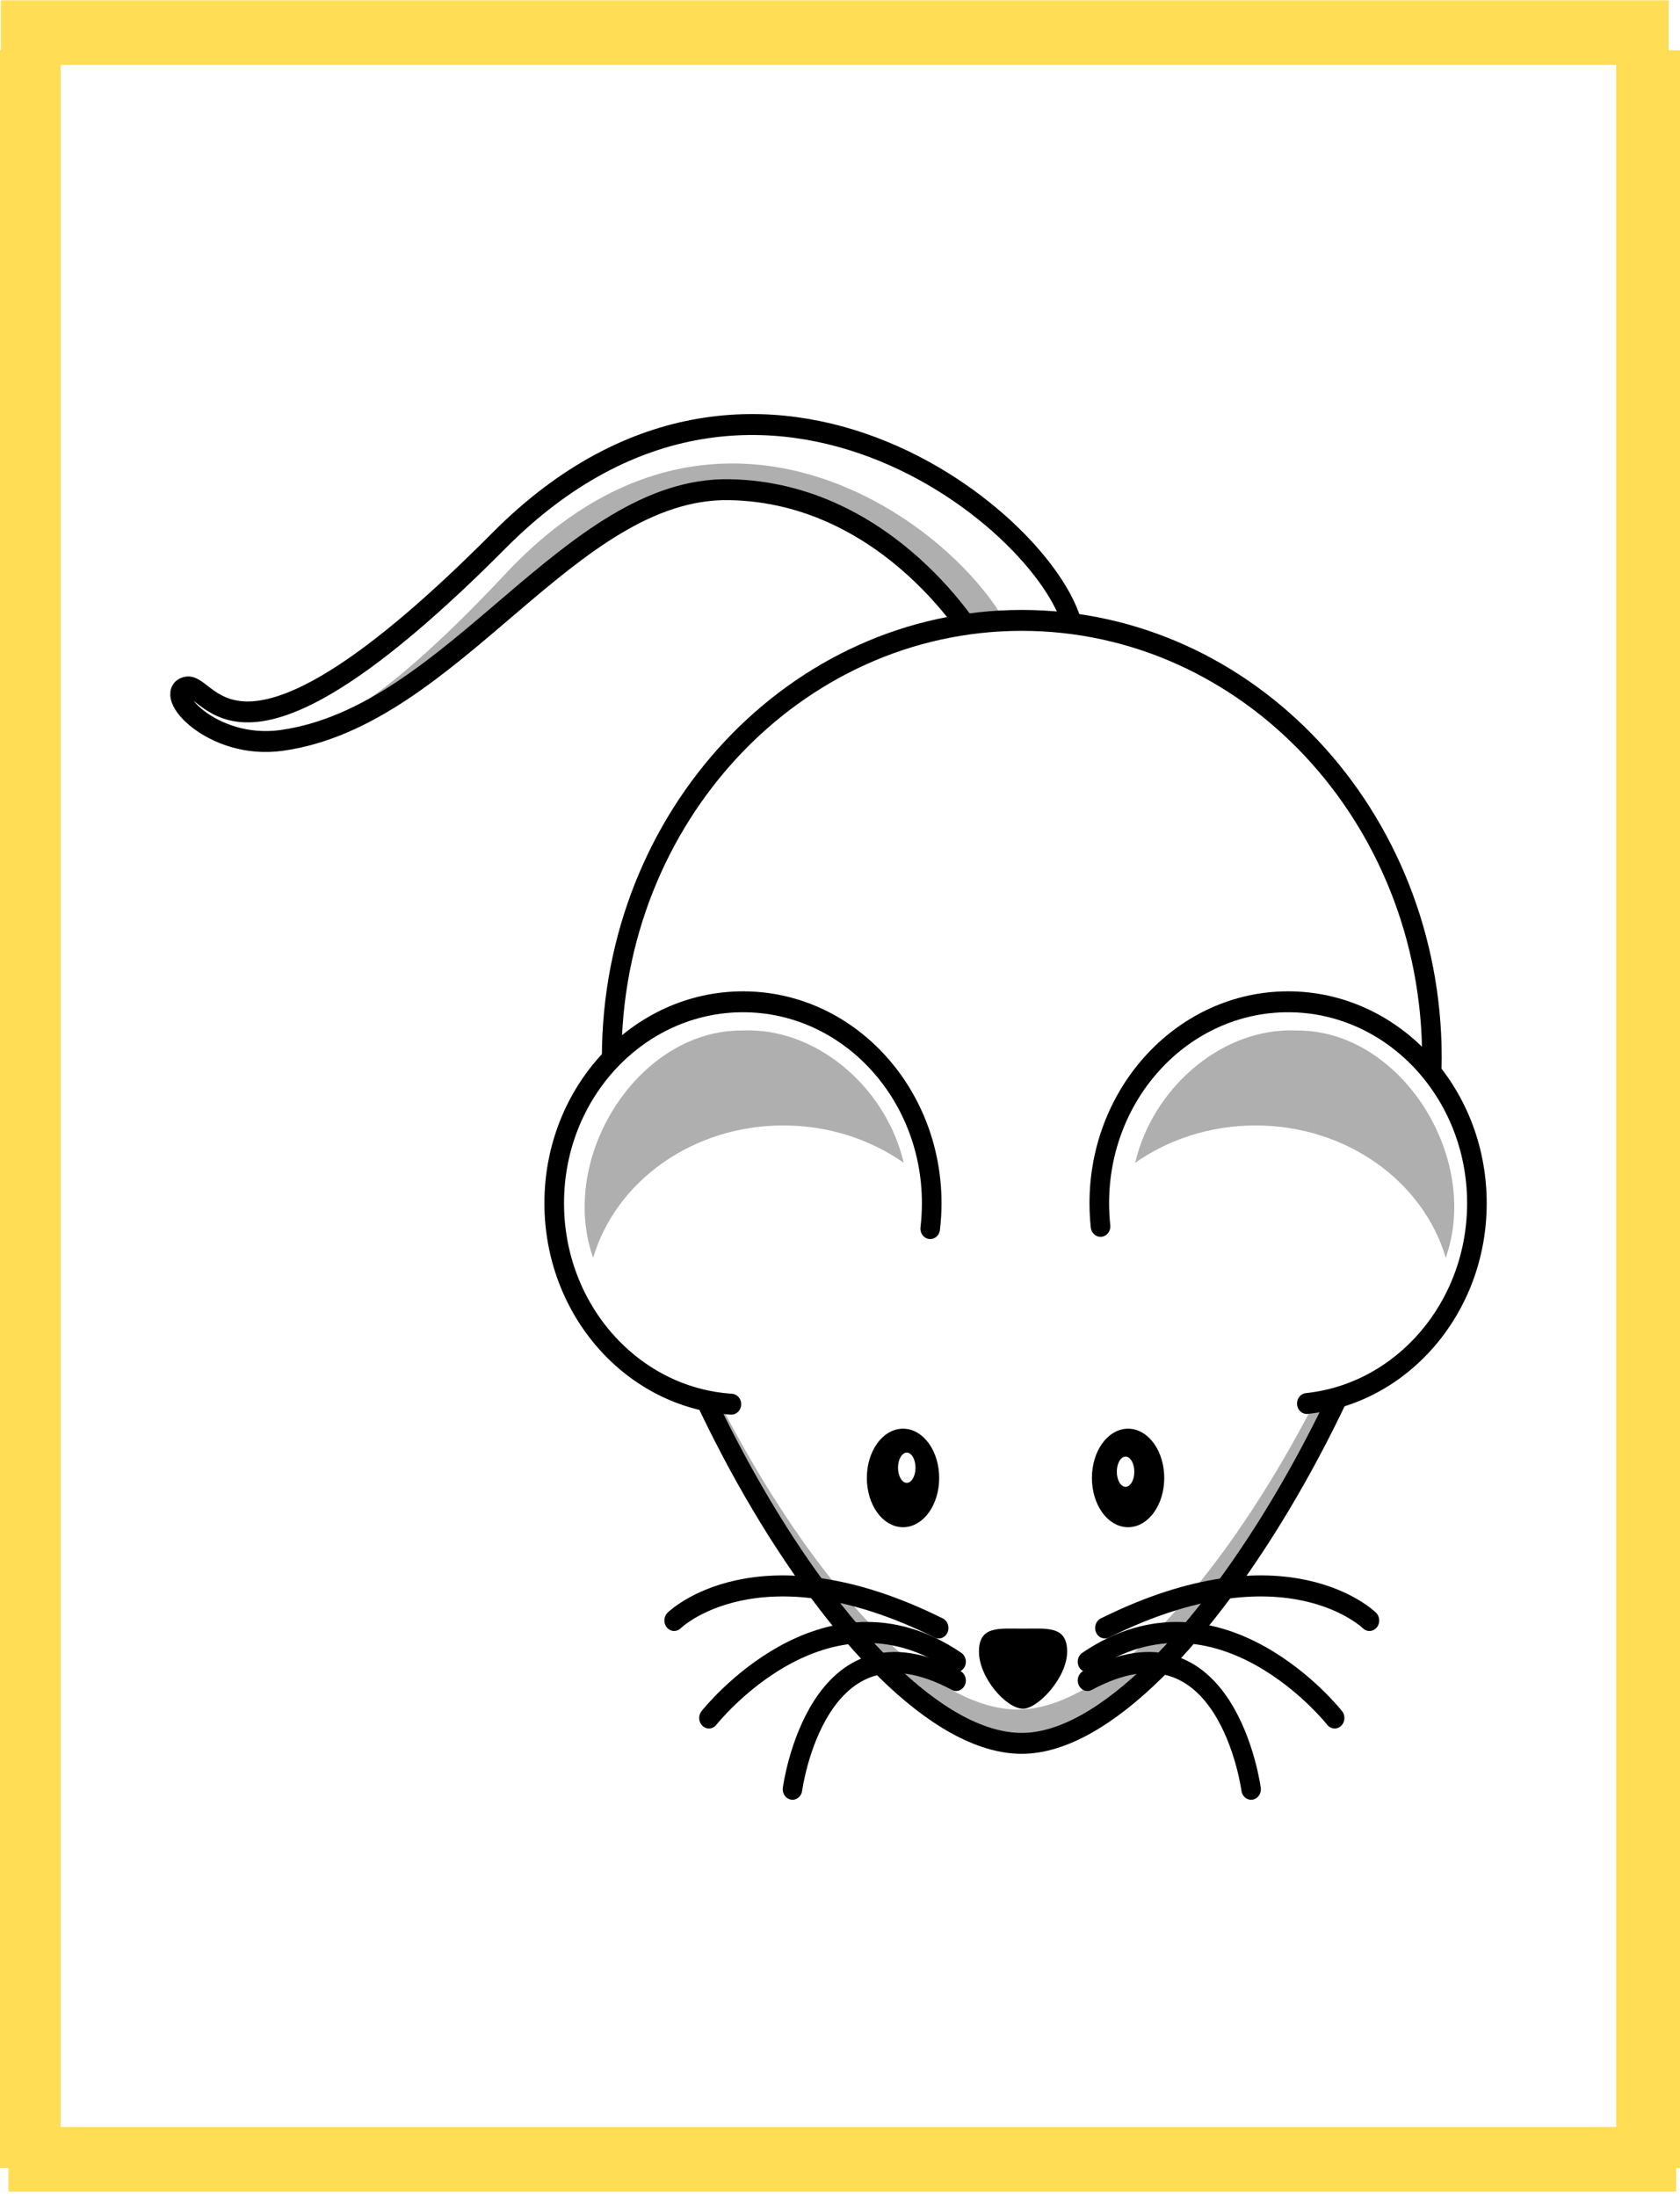 <?xml version="1.0" encoding="UTF-8" standalone="no"?>
<svg
   xmlns:dc="http://purl.org/dc/elements/1.1/"
   xmlns:cc="http://creativecommons.org/ns#"
   xmlns:rdf="http://www.w3.org/1999/02/22-rdf-syntax-ns#"
   xmlns:svg="http://www.w3.org/2000/svg"
   xmlns="http://www.w3.org/2000/svg"
   xmlns:xlink="http://www.w3.org/1999/xlink"
   xmlns:sodipodi="http://sodipodi.sourceforge.net/DTD/sodipodi-0.dtd"
   xmlns:inkscape="http://www.inkscape.org/namespaces/inkscape"
   width="332"
   height="434"
   id="svg2"
   version="1.1"
   inkscape:version="0.91 r13725"
   sodipodi:docname="mouse.svg">
  <defs
     id="defs18">
    <filter
       id="filter4138-8"
       x="-0.1"
       y="-0.1"
       width="1.2"
       height="1.2"
       style="color-interpolation-filters:sRGB">
      <feTurbulence
         id="feTurbulence4140-8"
         result="result1"
         numOctaves="3"
         baseFrequency="1"
         type="fractalNoise"
         seed="50" />
      <feColorMatrix
         id="feColorMatrix4142-7"
         result="result0"
         in="SourceGraphic"
         type="luminanceToAlpha" />
      <feColorMatrix
         id="feColorMatrix4144-5"
         values="1 0 0 0 0 0 1 0 0 0 0 0 1 0 0 0 0 0 0.5 0 "
         result="result2" />
      <feComposite
         id="feComposite4146-9"
         in2="result2"
         in="result1"
         operator="over"
         result="result3" />
      <feColorMatrix
         id="feColorMatrix4148-5"
         values="1 0 0 0 0 0 1 0 0 0 0 0 1 0 0 0 0 0 5 -3.2"
         result="result91" />
      <feComposite
         id="feComposite4150-7"
         result="result93"
         k1="1.5"
         operator="arithmetic"
         in2="result91"
         k2="0"
         k3="0"
         k4="0" />
      <feComposite
         id="feComposite4152-4"
         result="result4"
         operator="out"
         in="SourceGraphic"
         in2="result93" />
      <feComposite
         id="feComposite4154-9"
         k1="1"
         k2="0.5"
         operator="arithmetic"
         in2="result4"
         k3="0"
         k4="0" />
      <feDisplacementMap
         id="feDisplacementMap4156-3"
         result="result92"
         in2="result1"
         yChannelSelector="A"
         xChannelSelector="R"
         scale="15" />
    </filter>
    <filter
       id="filter4138-8-4"
       x="-0.1"
       y="-0.1"
       width="1.2"
       height="1.2"
       style="color-interpolation-filters:sRGB">
      <feTurbulence
         id="feTurbulence4140-8-1"
         result="result1"
         numOctaves="3"
         baseFrequency="1"
         type="fractalNoise"
         seed="50" />
      <feColorMatrix
         id="feColorMatrix4142-7-1"
         result="result0"
         in="SourceGraphic"
         type="luminanceToAlpha" />
      <feColorMatrix
         id="feColorMatrix4144-5-3"
         values="1 0 0 0 0 0 1 0 0 0 0 0 1 0 0 0 0 0 0.5 0 "
         result="result2" />
      <feComposite
         id="feComposite4146-9-1"
         in2="result2"
         in="result1"
         operator="over"
         result="result3" />
      <feColorMatrix
         id="feColorMatrix4148-5-3"
         values="1 0 0 0 0 0 1 0 0 0 0 0 1 0 0 0 0 0 5 -3.2"
         result="result91" />
      <feComposite
         id="feComposite4150-7-6"
         result="result93"
         k1="1.5"
         operator="arithmetic"
         in2="result91"
         k2="0"
         k3="0"
         k4="0" />
      <feComposite
         id="feComposite4152-4-1"
         result="result4"
         operator="out"
         in="SourceGraphic"
         in2="result93" />
      <feComposite
         id="feComposite4154-9-4"
         k1="1"
         k2="0.5"
         operator="arithmetic"
         in2="result4"
         k3="0"
         k4="0" />
      <feDisplacementMap
         id="feDisplacementMap4156-3-5"
         result="result92"
         in2="result1"
         yChannelSelector="A"
         xChannelSelector="R"
         scale="15" />
    </filter>
    <filter
       id="filter4138"
       x="-0.1"
       y="-0.1"
       width="1.2"
       height="1.2"
       style="color-interpolation-filters:sRGB">
      <feTurbulence
         id="feTurbulence4140"
         result="result1"
         numOctaves="3"
         baseFrequency="1"
         type="fractalNoise"
         seed="50" />
      <feColorMatrix
         id="feColorMatrix4142"
         result="result0"
         in="SourceGraphic"
         type="luminanceToAlpha" />
      <feColorMatrix
         id="feColorMatrix4144"
         values="1 0 0 0 0 0 1 0 0 0 0 0 1 0 0 0 0 0 0.5 0 "
         result="result2" />
      <feComposite
         id="feComposite4146"
         in2="result2"
         in="result1"
         operator="over"
         result="result3" />
      <feColorMatrix
         id="feColorMatrix4148"
         values="1 0 0 0 0 0 1 0 0 0 0 0 1 0 0 0 0 0 5 -3.2"
         result="result91" />
      <feComposite
         id="feComposite4150"
         result="result93"
         k1="1.5"
         operator="arithmetic"
         in2="result91"
         k2="0"
         k3="0"
         k4="0" />
      <feComposite
         id="feComposite4152"
         result="result4"
         operator="out"
         in="SourceGraphic"
         in2="result93" />
      <feComposite
         id="feComposite4154"
         k1="1"
         k2="0.5"
         operator="arithmetic"
         in2="result4"
         k3="0"
         k4="0" />
      <feDisplacementMap
         id="feDisplacementMap4156"
         result="result92"
         in2="result1"
         yChannelSelector="A"
         xChannelSelector="R"
         scale="15" />
    </filter>
    <filter
       id="filter4138-4"
       x="-0.1"
       y="-0.1"
       width="1.2"
       height="1.2"
       style="color-interpolation-filters:sRGB">
      <feTurbulence
         id="feTurbulence4140-9"
         result="result1"
         numOctaves="3"
         baseFrequency="1"
         type="fractalNoise"
         seed="50" />
      <feColorMatrix
         id="feColorMatrix4142-72"
         result="result0"
         in="SourceGraphic"
         type="luminanceToAlpha" />
      <feColorMatrix
         id="feColorMatrix4144-8"
         values="1 0 0 0 0 0 1 0 0 0 0 0 1 0 0 0 0 0 0.5 0 "
         result="result2" />
      <feComposite
         id="feComposite4146-93"
         in2="result2"
         in="result1"
         operator="over"
         result="result3" />
      <feColorMatrix
         id="feColorMatrix4148-9"
         values="1 0 0 0 0 0 1 0 0 0 0 0 1 0 0 0 0 0 5 -3.2"
         result="result91" />
      <feComposite
         id="feComposite4150-6"
         result="result93"
         k1="1.5"
         operator="arithmetic"
         in2="result91"
         k2="0"
         k3="0"
         k4="0" />
      <feComposite
         id="feComposite4152-9"
         result="result4"
         operator="out"
         in="SourceGraphic"
         in2="result93" />
      <feComposite
         id="feComposite4154-6"
         k1="1"
         k2="0.5"
         operator="arithmetic"
         in2="result4"
         k3="0"
         k4="0" />
      <feDisplacementMap
         id="feDisplacementMap4156-8"
         result="result92"
         in2="result1"
         yChannelSelector="A"
         xChannelSelector="R"
         scale="15" />
    </filter>
    <clipPath
       id="clipPath3683">
      <path
         inkscape:connector-curvature="0"
         id="path40-0"
         d="m 248.974,113.099 12.447,0 0,-19.429 -12.447,0 0,19.429 z" />
    </clipPath>
    <clipPath
       id="clipPath3703">
      <path
         inkscape:connector-curvature="0"
         id="path37-0"
         d="m 261.257,79.639 5.806,0 0,-8.608 -5.806,0 0,8.608 z" />
    </clipPath>
    <clipPath
       id="clipPath3719">
      <path
         inkscape:connector-curvature="0"
         id="path34-4"
         d="m 262.325,69.833 3.153,0 0,-3.152 -3.153,0 0,3.152 z" />
    </clipPath>
    <clipPath
       id="clipPath3739">
      <path
         inkscape:connector-curvature="0"
         id="path31-3"
         d="m 293.42,79.639 5.806,0 0,-8.608 -5.806,0 0,8.608 z" />
    </clipPath>
    <clipPath
       id="clipPath3755">
      <path
         inkscape:connector-curvature="0"
         id="path28-7"
         d="m 294.489,69.833 3.152,0 0,-3.152 -3.152,0 0,3.152 z" />
    </clipPath>
    <clipPath
       id="clipPath3771">
      <path
         inkscape:connector-curvature="0"
         id="path25-1"
         d="m 280.582,58.764 3.656,0 0,-9.229 -3.656,0 0,9.229 z" />
    </clipPath>
    <clipPath
       id="clipPath3791">
      <path
         inkscape:connector-curvature="0"
         id="path22-9"
         d="m 222.104,108.127 14.438,0 0,-22.135 -14.438,0 0,22.135 z" />
    </clipPath>
    <clipPath
       id="clipPath3807">
      <path
         inkscape:connector-curvature="0"
         id="path19-2"
         d="m 233.618,71.348 8.08,0 0,-9.723 -8.08,0 0,9.723 z" />
    </clipPath>
    <clipPath
       id="clipPath3823">
      <path
         inkscape:connector-curvature="0"
         id="path16-2"
         d="m 235.105,50.608 6.292,0 0,-6.904 -6.292,0 0,6.904 z" />
    </clipPath>
    <clipPath
       id="clipPath3839">
      <path
         inkscape:connector-curvature="0"
         id="path13-4"
         d="m 240.804,44.63 22.052,0 0,-27.412 -22.052,0 0,27.412 z" />
    </clipPath>
    <clipPath
       id="clipPath3855">
      <path
         inkscape:connector-curvature="0"
         id="path10-8"
         d="m 235.568,61.565 7.432,0 0,-7.919 -7.432,0 0,7.919 z" />
    </clipPath>
    <clipPath
       id="clipPath3871">
      <path
         inkscape:connector-curvature="0"
         id="path7-6"
         d="m 236.299,93.36 17.909,0 0,-22.658 -17.909,0 0,22.658 z" />
    </clipPath>
    <radialGradient
       r="61.929"
       id="radialGradient3090"
       gradientUnits="userSpaceOnUse"
       gradientTransform="matrix(1,0,0,1.369,0,-73.635)"
       cy="199.505"
       cx="178.571">
      <stop
         id="stop22"
         offset="0" />
      <stop
         id="stop24"
         stop-opacity="0"
         offset="1" />
    </radialGradient>
    <filter
       y="-0.145"
       x="-0.163"
       width="1.327"
       id="filter5029"
       height="1.29">
      <feGaussianBlur
         id="feGaussianBlur7"
         stdDeviation="9.413" />
    </filter>
    <filter
       y="-0.105"
       x="-0.14"
       width="1.279"
       id="filter5035"
       height="1.211">
      <feGaussianBlur
         id="feGaussianBlur10"
         stdDeviation="7.305" />
    </filter>
    <filter
       y="-0.105"
       x="-0.14"
       width="1.279"
       id="filter4355"
       height="1.211">
      <feGaussianBlur
         id="feGaussianBlur4357"
         stdDeviation="7.305" />
    </filter>
    <filter
       y="-0.112"
       x="-0.129"
       width="1.257"
       id="filter5059"
       height="1.225">
      <feGaussianBlur
         id="feGaussianBlur13"
         stdDeviation="7.359" />
    </filter>
    <filter
       y="-0.226"
       x="-0.249"
       width="1.498"
       id="filter5069"
       height="1.453">
      <feGaussianBlur
         id="feGaussianBlur16"
         stdDeviation="14.662" />
    </filter>
    <filter
       y="-0.218"
       x="-0.264"
       width="1.529"
       id="filter5087"
       height="1.435">
      <feGaussianBlur
         id="feGaussianBlur19"
         stdDeviation="14.612" />
    </filter>
    <linearGradient
       y2="477.663"
       y1="186.726"
       x2="352.671"
       x1="360.191"
       id="linearGradient5343"
       gradientUnits="userSpaceOnUse"
       gradientTransform="matrix(2.486,-2.301,2.616,2.486,-1436.248,-414.482)">
      <stop
         id="stop7-9"
         stop-color="#808080"
         offset="0" />
      <stop
         id="stop9-3"
         stop-opacity="0"
         stop-color="#808080"
         offset="1" />
    </linearGradient>
    <linearGradient
       y2="302.508"
       y1="603.223"
       x2="0"
       id="linearGradient5345"
       gradientUnits="userSpaceOnUse"
       gradientTransform="matrix(2.486,-2.453,2.453,2.486,-1378.188,-456.685)">
      <stop
         id="stop12"
         stop-color="#fff9f9"
         offset="0" />
      <stop
         id="stop14"
         stop-opacity=".749"
         offset=".325" />
      <stop
         id="stop16"
         stop-opacity=".498"
         offset=".751" />
      <stop
         id="stop18"
         stop-opacity="0"
         offset="1" />
    </linearGradient>
    <linearGradient
       y2="603.223"
       y1="302.508"
       x2="0"
       id="linearGradient5347"
       gradientUnits="userSpaceOnUse"
       gradientTransform="matrix(2.486,-2.453,2.453,2.486,-1378.188,-456.685)">
      <stop
         id="stop21"
         offset="0" />
      <stop
         id="stop23"
         stop-opacity="0"
         offset="1" />
    </linearGradient>
    <radialGradient
       r="247.539"
       id="radialGradient5349"
       gradientUnits="userSpaceOnUse"
       gradientTransform="matrix(0.939,-7.8611953e-8,2.8670644e-8,0.362,-141.889,-98.644)"
       cy="656.455"
       cx="324.941">
      <stop
         id="stop44"
         stop-color="#ccfc1c"
         offset="0" />
      <stop
         id="stop46"
         stop-opacity="0"
         stop-color="#ccfc1c"
         offset="1" />
    </radialGradient>
    <linearGradient
       xlink:href="#linearGradient5351"
       id="linearGradient4289"
       gradientUnits="userSpaceOnUse"
       gradientTransform="matrix(0.653,-1.0093258e-8,1.0093258e-8,0.653,-48.819,-153.515)"
       x1="-68.831"
       x2="671.599" />
    <linearGradient
       x2="671.599"
       x1="-68.831"
       id="linearGradient5351"
       gradientUnits="userSpaceOnUse"
       gradientTransform="matrix(0.653,-1.0093258e-8,1.0093258e-8,0.653,-48.819,-153.515)">
      <stop
         id="stop26"
         stop-color="#808080"
         offset="0" />
      <stop
         id="stop28"
         stop-opacity=".808"
         stop-color="#efefef"
         offset=".545" />
      <stop
         id="stop30"
         stop-opacity=".686"
         stop-color="#808080"
         offset="1" />
      <stop
         id="stop32"
         stop-opacity=".498"
         stop-color="#808080"
         offset="1" />
    </linearGradient>
    <linearGradient
       x2="459.525"
       x1="325.77"
       id="linearGradient5353"
       gradientUnits="userSpaceOnUse"
       gradientTransform="matrix(2.283,-2.5441479e-8,3.4593465e-8,2.982,-701.601,-683.39)">
      <stop
         id="stop35"
         offset="0" />
      <stop
         id="stop37"
         stop-opacity=".749"
         stop-color="#c6c6c6"
         offset=".414" />
      <stop
         id="stop39"
         stop-opacity=".498"
         offset=".72" />
      <stop
         id="stop41"
         stop-opacity="0"
         stop-color="#fff"
         offset="1" />
    </linearGradient>
    <linearGradient
       xlink:href="#linearGradient5351"
       id="linearGradient4291"
       gradientUnits="userSpaceOnUse"
       gradientTransform="matrix(0.653,-1.0093258e-8,1.0093258e-8,0.653,-48.819,-153.515)"
       x1="-68.831"
       x2="671.599" />
    <linearGradient
       x2="671.599"
       x1="-68.831"
       id="linearGradient4361"
       gradientUnits="userSpaceOnUse"
       gradientTransform="matrix(0.653,-1.0093258e-8,1.0093258e-8,0.653,-48.819,-153.515)">
      <stop
         id="stop4363"
         stop-color="#808080"
         offset="0" />
      <stop
         id="stop4365"
         stop-opacity=".808"
         stop-color="#efefef"
         offset=".545" />
      <stop
         id="stop4367"
         stop-opacity=".686"
         stop-color="#808080"
         offset="1" />
      <stop
         id="stop4369"
         stop-opacity=".498"
         stop-color="#808080"
         offset="1" />
    </linearGradient>
  </defs>
  <sodipodi:namedview
     pagecolor="#ffffff"
     bordercolor="#666666"
     borderopacity="1"
     objecttolerance="10"
     gridtolerance="10"
     guidetolerance="10"
     inkscape:pageopacity="0"
     inkscape:pageshadow="2"
     inkscape:window-width="1291"
     inkscape:window-height="795"
     id="namedview16"
     showgrid="false"
     inkscape:zoom="1.2808977"
     inkscape:cx="212.26165"
     inkscape:cy="215.96928"
     inkscape:window-x="12"
     inkscape:window-y="53"
     inkscape:window-maximized="0"
     inkscape:current-layer="svg2"
     fit-margin-top="0"
     fit-margin-left="0"
     fit-margin-right="0"
     fit-margin-bottom="0" />
  <g
     id="g4278"
     transform="translate(-33.422,4.653)">
    <rect
       y="-1.463"
       x="44.286"
       height="424"
       width="317.413"
       id="rect4450"
       style="opacity:1;fill:#ffffff;fill-opacity:1;fill-rule:nonzero;stroke:none;stroke-width:8;stroke-miterlimit:4;stroke-dasharray:none;stroke-opacity:1" />
    <g
       transform="matrix(0.523,0,0,0.515,8.639,-56.679)"
       id="g4403">
      <rect
         transform="matrix(0.998,0,0,0.255,7.8,-25.86)"
         y="498.076"
         x="40"
         height="97.143"
         width="631.429"
         id="rect4136-0"
         style="opacity:1;fill:#ffdd55;fill-opacity:1;fill-rule:nonzero;stroke:none;stroke-width:3.799;stroke-miterlimit:4;stroke-dasharray:none;stroke-opacity:1;filter:url(#filter4138-8)" />
      <rect
         transform="matrix(0.998,0,0,0.255,10.658,789.854)"
         y="498.076"
         x="40"
         height="97.143"
         width="631.429"
         id="rect4136-0-4"
         style="opacity:1;fill:#ffdd55;fill-opacity:1;fill-rule:nonzero;stroke:none;stroke-width:3.799;stroke-miterlimit:4;stroke-dasharray:none;stroke-opacity:1;filter:url(#filter4138-8-4)" />
      <g
         id="g4368">
        <rect
           style="opacity:1;fill:#ffdd55;fill-opacity:1;fill-rule:nonzero;stroke:none;stroke-width:3.799;stroke-miterlimit:4;stroke-dasharray:none;stroke-opacity:1;filter:url(#filter4138)"
           id="rect4136"
           width="631.429"
           height="97.143"
           x="40"
           y="498.076"
           transform="matrix(0.042,0,0,8.362,42.109,-4044.62)" />
        <rect
           style="opacity:1;fill:#ffdd55;fill-opacity:1;fill-rule:nonzero;stroke:none;stroke-width:3.799;stroke-miterlimit:4;stroke-dasharray:none;stroke-opacity:1;filter:url(#filter4138-4)"
           id="rect4136-5"
           width="631.429"
           height="97.143"
           x="40"
           y="498.076"
           transform="matrix(0.042,0,0,8.362,656.395,-4044.621)" />
      </g>
    </g>
  </g>
  <g
     id="g4178"
     transform="matrix(0.785,0,0,0.837,34.009,82.19)">
    <path
       inkscape:connector-curvature="0"
       d="M 227.127,51.998 C 225.239,28.706 149.066,-33.617 82.337,29.335 15.608,92.287 9.942,62.7 3.647,63.959 -2.648,65.218 9.913,78.852 27.569,76.549 71.006,70.884 99.964,16.745 140.253,17.374 c 40.598,0.634 62.323,35.883 62.323,35.883 l 24.551,-1.259 z"
       id="path4"
       style="fill:#ffffff;fill-rule:evenodd;stroke:#000000;stroke-width:4.936" />
    <path
       inkscape:connector-curvature="0"
       d="M 140.188,11.188 C 122.133,11.396 102.598,18.507 83.906,37.25 66.697,54.507 54.027,64.418 44.562,69.875 l 0,1.938 C 79.09,57.164 105.448,16.831 140.25,17.375 180.848,18.009 202.562,53.25 202.562,53.25 L 212,52.781 C 204.717,36.291 175.215,10.783 140.188,11.188 Z"
       id="path6"
       style="fill-opacity:0.314;fill-rule:evenodd" />
    <path
       inkscape:connector-curvature="0"
       d="m 317.149,151.462 c 0,56.989 -61.818,161.787 -103.242,161.787 -42.585,0 -103.242,-104.798 -103.242,-161.787 0,-56.989 46.252,-103.242 103.242,-103.242 56.989,0 103.242,46.252 103.242,103.242 z"
       id="path8"
       style="fill:#ffffff;stroke:#000000;stroke-width:4.936;stroke-linecap:round" />
    <path
       inkscape:connector-curvature="0"
       d="m 315.761,134.607 c 0.248,2.919 0.375,5.861 0.375,8.844 -10e-6,56.989 -61.795,161.812 -103.219,161.812 -38.84,-10e-6 -92.731,-87.18 -101.906,-145.75 5.111,58.247 62.258,153.75 102.906,153.75 41.424,0 103.219,-104.823 103.219,-161.812 0,-5.739 -0.473,-11.359 -1.375,-16.844 z"
       id="path10"
       style="fill-opacity:0.314" />
    <path
       inkscape:connector-curvature="0"
       d="m 285.667,233.045 c 24.03,-2.365 42.813,-22.633 42.812,-47.281 0,-26.236 -21.295,-47.531 -47.531,-47.531 -26.236,3e-5 -47.531,21.295 -47.531,47.531 0,1.844 0.108,3.679 0.312,5.469"
       id="path12"
       style="fill:#ffffff;stroke:#000000;stroke-width:4.936;stroke-linecap:round" />
    <path
       inkscape:connector-curvature="0"
       d="m 190.854,191.764 c 0.247,-1.962 0.375,-3.972 0.375,-6 0,-26.236 -21.264,-47.531 -47.5,-47.531 -26.236,3e-5 -47.531,21.295 -47.531,47.531 0,25.256 19.714,45.929 44.594,47.438"
       id="path14"
       style="fill:#ffffff;stroke:#000000;stroke-width:4.936;stroke-linecap:round" />
    <path
       inkscape:connector-curvature="0"
       d="m 225.322,291.604 c 0,6.127 -7.334,13.462 -11.1,13.462 -4.238,0 -11.1,-7.334 -11.1,-13.462 0,-6.127 4.973,-5.432 11.1,-5.432 6.127,0 11.1,-0.695 11.1,5.432 z"
       id="path16" />
    <path
       inkscape:connector-curvature="0"
       d="m 191.874,250.612 c 0.002,5.738 -3.522,10.392 -7.869,10.392 -4.347,0 -7.871,-4.653 -7.869,-10.392 0.002,-5.738 3.522,-10.392 7.869,-10.392 4.347,0 7.871,4.653 7.869,10.392 z"
       id="path18"
       style="stroke:#000000;stroke-width:2.468;stroke-linecap:round" />
    <path
       inkscape:connector-curvature="0"
       d="m 248.531,250.612 c 0.002,5.738 -3.522,10.392 -7.869,10.392 -4.347,0 -7.871,-4.653 -7.869,-10.392 0.002,-5.738 3.522,-10.392 7.869,-10.392 4.347,0 7.871,4.653 7.869,10.392 z"
       id="path20"
       style="stroke:#000000;stroke-width:2.468;stroke-linecap:round" />
    <path
       inkscape:connector-curvature="0"
       d="m 187.152,248.197 c 8.2e-4,1.97 -0.986,3.567 -2.203,3.567 -1.217,0 -2.204,-1.598 -2.203,-3.567 8.2e-4,-1.97 0.986,-3.567 2.203,-3.567 1.217,0 2.204,1.598 2.203,3.567 z"
       id="path22-7"
       style="fill:#ffffff" />
    <path
       inkscape:connector-curvature="0"
       d="m 242.236,249.141 c 8.2e-4,1.97 -0.986,3.567 -2.203,3.567 -1.217,0 -2.204,-1.598 -2.203,-3.567 8.2e-4,-1.97 0.986,-3.567 2.203,-3.567 1.217,0 2.204,1.598 2.203,3.567 z"
       id="path24-9"
       style="fill:#ffffff" />
    <path
       inkscape:connector-curvature="0"
       d="m 281.073,144.982 c -17.83,0.251 -34.358,14.095 -38.625,31.25 8.381,-5.513 18.898,-8.812 30.312,-8.812 22.94,-2e-5 42.241,13.271 47.875,31.25 8.972,-23.957 -11.562,-53.861 -37.5,-53.656 -0.69,-0.031 -1.375,-0.041 -2.062,-0.031 z"
       id="path26"
       style="fill-opacity:0.314" />
    <g
       transform="matrix(1.392,0,0,1.406,-239.247,-659.885)"
       id="g28"
       style="stroke:#000000;stroke-width:3.529;stroke-linecap:round">
      <path
         inkscape:connector-curvature="0"
         d="m 340.571,672.761 c 32.735,-15.109 47.844,-1.259 47.844,-1.259"
         id="path30-2"
         style="fill:none;stroke:#000000;stroke-width:3.529;stroke-linecap:round" />
      <path
         inkscape:connector-curvature="0"
         d="m 337.424,678.426 c 23.922,-15.109 44.696,9.443 44.696,9.443"
         id="path32-8"
         style="fill:none;stroke:#000000;stroke-width:3.529;stroke-linecap:round" />
      <path
         inkscape:connector-curvature="0"
         d="m 337.424,681.574 c 25.181,-12.59 29.588,18.256 29.588,18.256"
         id="path34-2"
         style="fill:none;stroke:#000000;stroke-width:3.529;stroke-linecap:round" />
    </g>
    <g
       transform="matrix(-1.392,0,0,1.406,667.061,-659.885)"
       id="g36"
       style="stroke:#000000;stroke-width:3.529;stroke-linecap:round">
      <path
         inkscape:connector-curvature="0"
         d="m 340.571,672.761 c 32.735,-15.109 47.844,-1.259 47.844,-1.259"
         id="path38-9"
         style="fill:none;stroke:#000000;stroke-width:3.529;stroke-linecap:round" />
      <path
         inkscape:connector-curvature="0"
         d="m 337.424,678.426 c 23.922,-15.109 44.696,9.443 44.696,9.443"
         id="path40-1"
         style="fill:none;stroke:#000000;stroke-width:3.529;stroke-linecap:round" />
      <path
         inkscape:connector-curvature="0"
         d="m 337.424,681.574 c 25.181,-12.59 29.588,18.256 29.588,18.256"
         id="path42-3"
         style="fill:none;stroke:#000000;stroke-width:3.529;stroke-linecap:round" />
    </g>
    <path
       inkscape:connector-curvature="0"
       d="m 145.558,144.982 c 17.83,0.251 34.358,14.095 38.625,31.25 -8.381,-5.513 -18.898,-8.812 -30.312,-8.812 -22.94,-2e-5 -42.241,13.271 -47.875,31.25 -8.972,-23.957 11.562,-53.861 37.5,-53.656 0.69,-0.031 1.375,-0.041 2.062,-0.031 z"
       id="path44-3"
       style="fill-opacity:0.314" />
  </g>
</svg>
